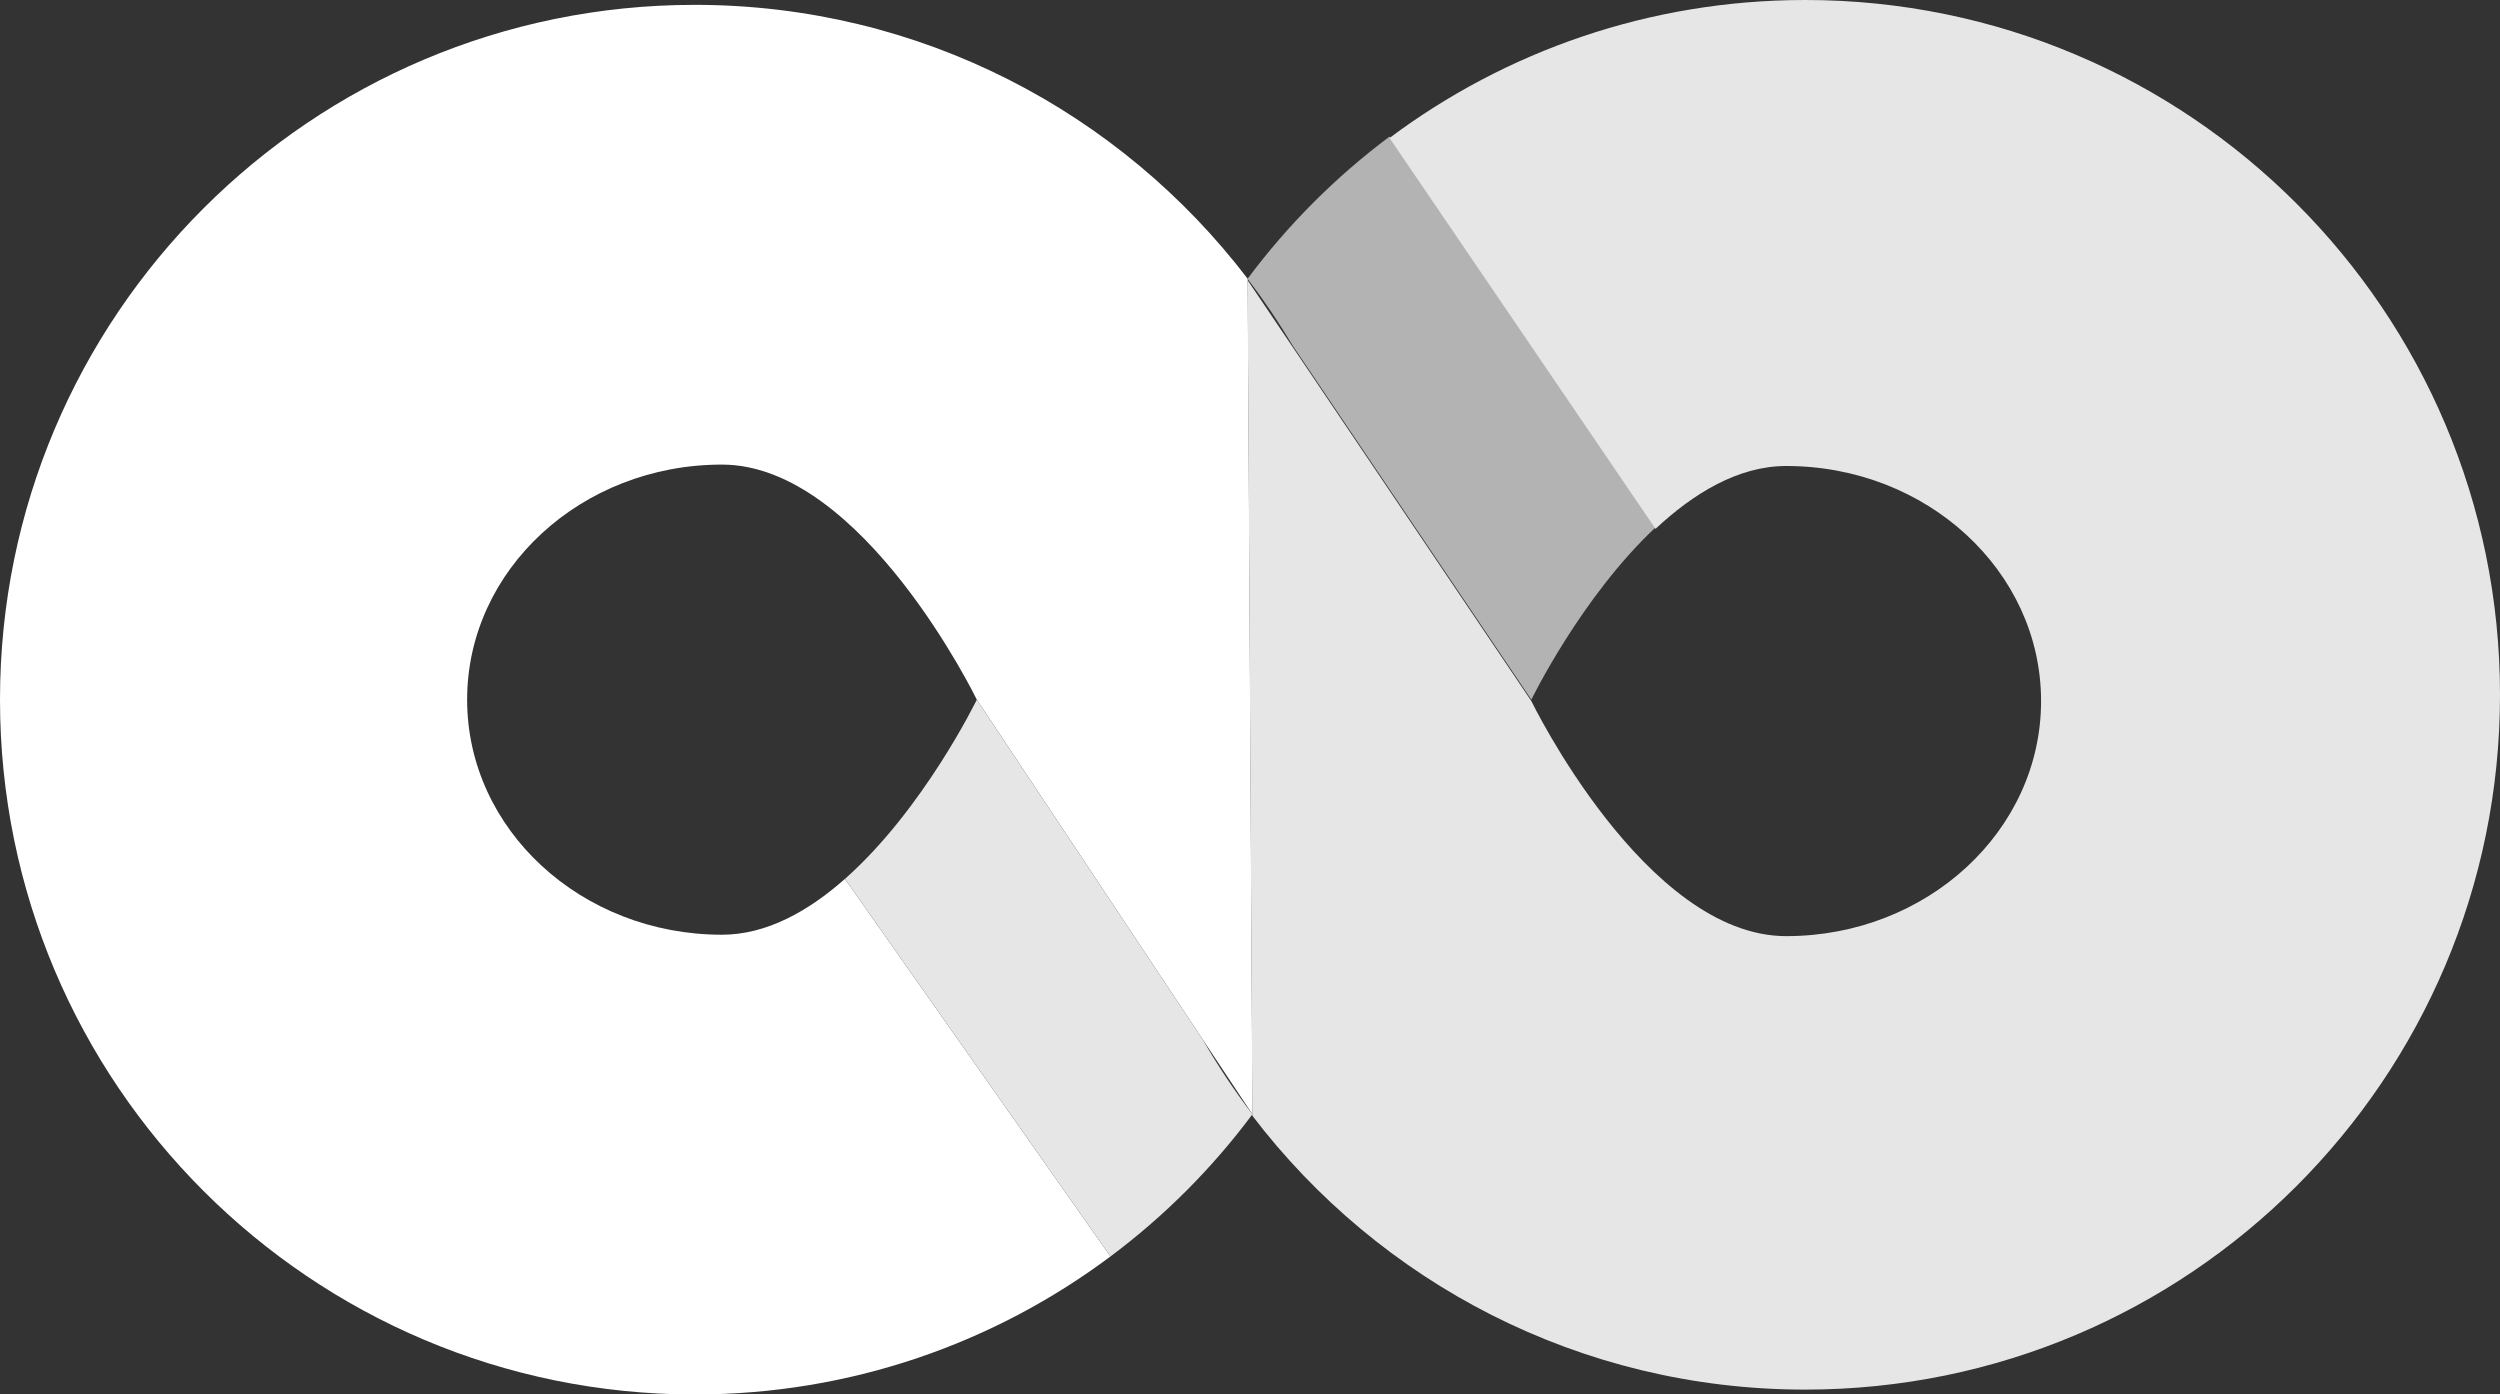 <?xml version="1.0" encoding="UTF-8"?>
<svg id="Capa_1" data-name="Capa 1" xmlns="http://www.w3.org/2000/svg" viewBox="0 0 989.06 551.68">
  <rect x="0" y="0" width="989.06" height="551.68" fill="#333333" stroke="none"/>
  <defs>
    <style>
      .cls-1 {
        fill: #e6e6e6;
      }

      .cls-1, .cls-2, .cls-3 {
        stroke-width: 0px;
      }

      .cls-2 {
        fill: #b3b3b3;
      }

      .cls-3 {
        fill: #fff;
      }
    </style>
  </defs>
  <path class="cls-3" d="m495.49,440.83l-19.73-29.68-.04-.06-89.27-134.29s-45.14-93-100.82-93-100.82,41.63-100.82,93,45.14,93,100.82,93c17.65,0,34.22-9.33,48.65-22.09l105.05,149.37c-45.87,34.3-102.77,54.61-164.45,54.61C123.06,551.68,0,428.62,0,276.8S123.06,1.92,274.88,1.92c89.21,0,168.51,42.5,218.73,108.37l1.88,330.54Z"/>
  <path class="cls-1" d="m495.49,440.83c-15.9,21.36-34.83,40.33-56.16,56.25l-105.05-149.37c31.1-27.49,52.17-70.91,52.17-70.91l89.27,134.29.04.06c5.94,10.33,12.53,20.25,19.73,29.68Z"/>
  <path class="cls-2" d="m654.97,208.67c-29.43,27.55-49.13,68.13-49.13,68.13l-94.34-139.94c-5.48-9.22-11.46-18.09-17.93-26.57,15.9-21.34,34.83-40.31,56.16-56.25l105.24,154.64Z"/>
  <path class="cls-1" d="m989.06,274.88c0,151.82-123.08,274.88-274.88,274.88-89.23,0-168.51-42.5-218.73-108.37l-1.88-330.54,17.93,26.57,94.34,139.94s45.14,93,100.82,93,100.84-41.63,100.84-93-45.14-93-100.84-93c-18.89,0-36.58,10.73-51.69,24.87l-105.24-154.64C595.58,20.31,652.5,0,714.18,0c151.8,0,274.88,123.08,274.88,274.88Z"/>
</svg>